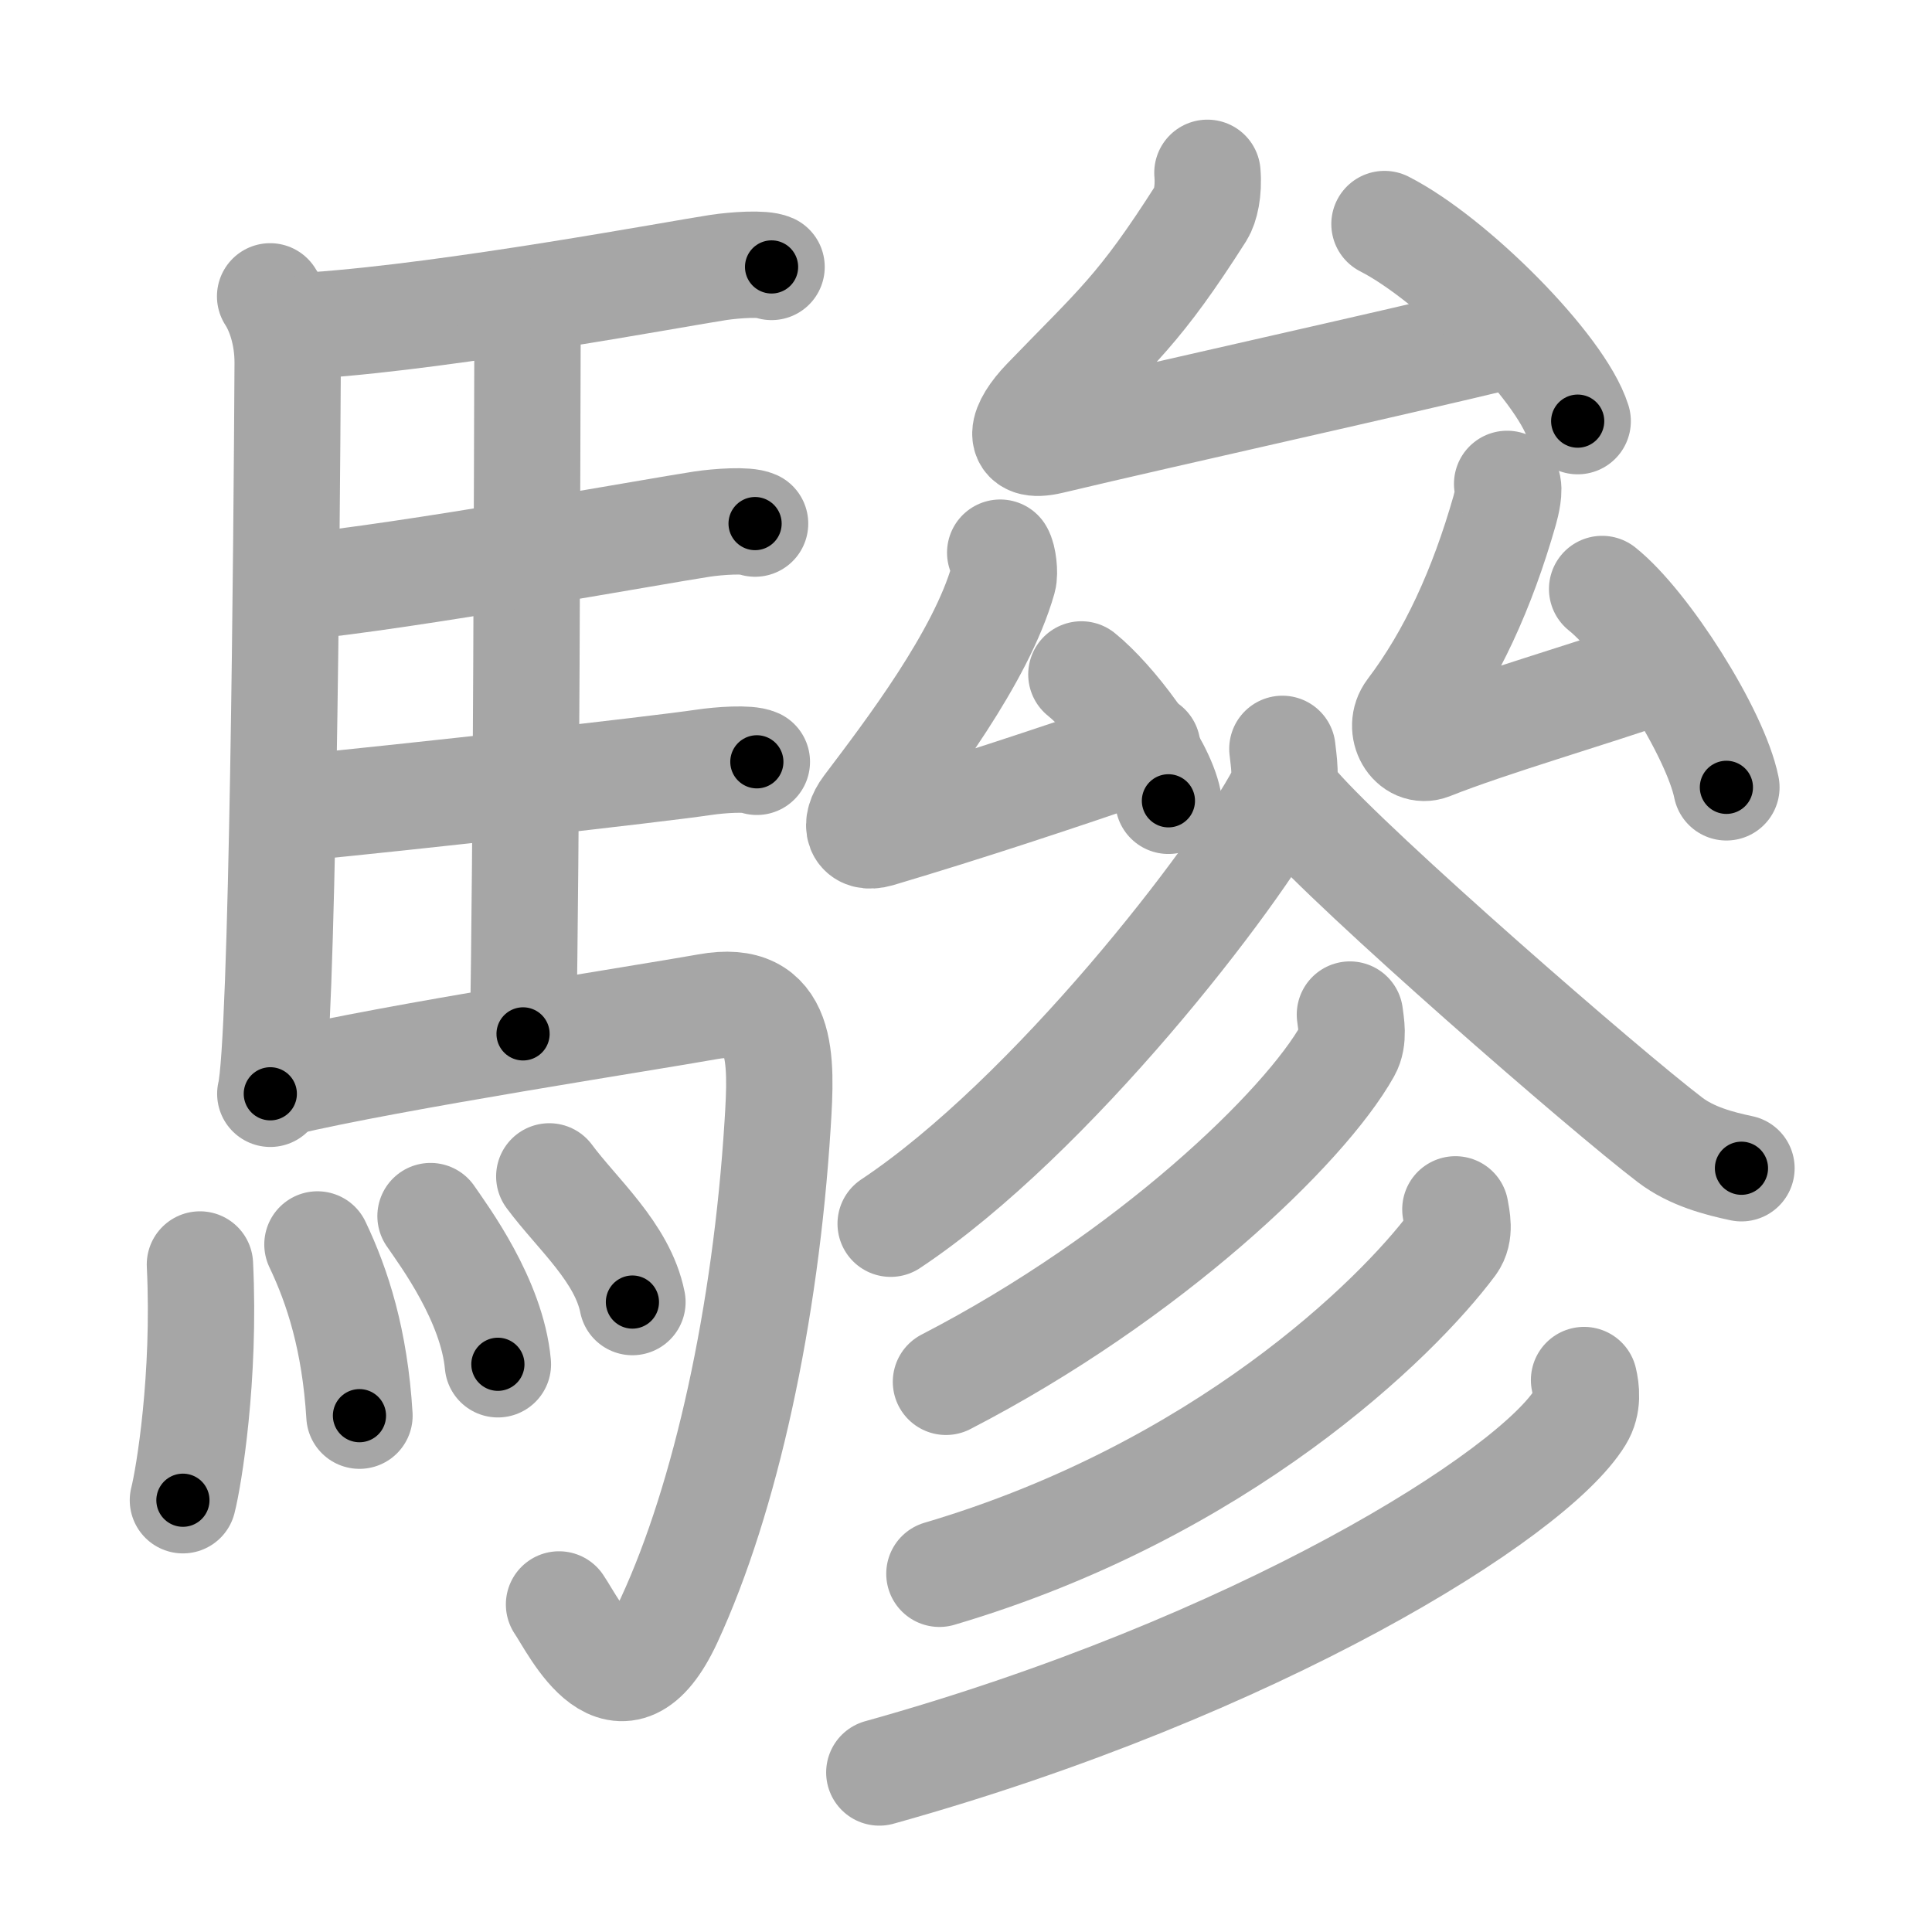 <svg xmlns="http://www.w3.org/2000/svg" viewBox="0 0 109 109" id="9a42"><g fill="none" stroke="#a6a6a6" stroke-width="6" stroke-linecap="round" stroke-linejoin="round"><g><g><path d="M15.24,16.72c0.51,0.78,1,2.14,0.99,3.78c-0.05,9.44-0.28,38.4-0.98,41.21" /><path d="M17.77,18.35c7.82-0.54,20.4-2.9,22.76-3.26c0.94-0.14,2.53-0.25,3-0.03" /><path d="M28.81,17.92c0.25,0.39,0.96,0.91,0.95,1.53c-0.02,6.37-0.06,28.86-0.25,38.88" /><path d="M16.66,33.13c6.26-0.6,20.25-3.15,22.94-3.56c0.94-0.14,2.53-0.25,3-0.03" /><path d="M16.76,45.58c6.26-0.6,20.25-2.17,22.94-2.57c0.94-0.14,2.53-0.25,3-0.03" /><path d="M15.99,61.08c6.17-1.46,20.54-3.67,23.93-4.28c4.33-0.79,4.19,2.9,3.95,6.66c-0.67,10.68-2.92,21.03-6.12,27.95c-2.75,5.93-5.32,0.42-6.21-0.89" /><g><path d="M11.28,71.34c0.31,6.39-0.63,12.02-0.96,13.3" /><path d="M17.91,70.21c1.14,2.39,2.11,5.4,2.37,9.66" /><path d="M24.29,68.61c0.76,1.11,3.47,4.75,3.8,8.36" /><path d="M30.99,66.37c1.56,2.11,4.13,4.29,4.69,7.09" /></g></g><g><g><g><g><path d="M68.12,9.75c0.09,1.03-0.12,1.89-0.36,2.27c-3.49,5.48-4.71,6.36-8.79,10.59c-1.35,1.4-1.74,2.76,0.31,2.27c6.68-1.59,18.65-4.23,25.9-5.98" /><path d="M78.11,12.64c3.85,1.96,9.94,8.07,10.9,11.12" /></g><g><g><path d="M56.43,31.18c0.17,0.27,0.27,1.15,0.17,1.5c-1.25,4.41-5.37,9.78-7.71,12.88c-0.74,0.98-0.47,1.83,0.66,1.5c5.2-1.55,9.7-3.05,15.18-4.92" /><path d="M61.01,38.05c1.73,1.4,4.47,4.96,4.91,7.13" /></g><g><path d="M85.03,27.3c0.17,0.27-0.04,1.15-0.14,1.5c-1.26,4.41-2.99,8.22-5.33,11.31c-0.74,0.98,0.1,2.43,1.16,2.01c3.4-1.35,8.91-2.93,12.92-4.33" /><path d="M90.39,33.23c2.47,1.97,6.39,8.12,7.01,11.19" /></g></g></g><g><path d="M72.35,42.25c0.06,0.63,0.29,1.76-0.12,2.54C69.76,49.46,59.33,63,50.25,69.04" /><path d="M73.18,45.5c3.28,3.76,17.42,16.06,21.04,18.81c1.23,0.94,2.8,1.34,4.03,1.6" /></g></g><g><path d="M76.16,57.24c0.06,0.5,0.24,1.37-0.13,2.03c-2.43,4.34-11.22,12.78-22.66,18.69" /><path d="M82.11,68.23c0.08,0.49,0.3,1.32-0.16,1.95C78.79,74.42,68.91,84.09,53,88.79" /><path d="M89.37,77.86c0.12,0.52,0.24,1.35-0.22,2.1C86.44,84.38,70.89,94.07,49.61,100" /></g></g></g></g><g fill="none" stroke="#000" stroke-width="3" stroke-linecap="round" stroke-linejoin="round"><path d="M15.24,16.72c0.51,0.78,1,2.14,0.99,3.78c-0.05,9.44-0.28,38.4-0.98,41.21" stroke-dasharray="45.195" stroke-dashoffset="45.195"><animate attributeName="stroke-dashoffset" values="45.195;45.195;0" dur="0.452s" fill="freeze" begin="0s;9a42.click" /></path><path d="M17.77,18.35c7.82-0.54,20.4-2.9,22.76-3.26c0.94-0.14,2.53-0.25,3-0.03" stroke-dasharray="26.023" stroke-dashoffset="26.023"><animate attributeName="stroke-dashoffset" values="26.023" fill="freeze" begin="9a42.click" /><animate attributeName="stroke-dashoffset" values="26.023;26.023;0" keyTimes="0;0.635;1" dur="0.712s" fill="freeze" begin="0s;9a42.click" /></path><path d="M28.81,17.92c0.25,0.39,0.96,0.91,0.95,1.53c-0.02,6.37-0.06,28.86-0.25,38.88" stroke-dasharray="40.721" stroke-dashoffset="40.721"><animate attributeName="stroke-dashoffset" values="40.721" fill="freeze" begin="9a42.click" /><animate attributeName="stroke-dashoffset" values="40.721;40.721;0" keyTimes="0;0.636;1" dur="1.119s" fill="freeze" begin="0s;9a42.click" /></path><path d="M16.66,33.13c6.26-0.6,20.25-3.15,22.94-3.56c0.94-0.14,2.53-0.25,3-0.03" stroke-dasharray="26.241" stroke-dashoffset="26.241"><animate attributeName="stroke-dashoffset" values="26.241" fill="freeze" begin="9a42.click" /><animate attributeName="stroke-dashoffset" values="26.241;26.241;0" keyTimes="0;0.81;1" dur="1.381s" fill="freeze" begin="0s;9a42.click" /></path><path d="M16.76,45.58c6.26-0.6,20.25-2.17,22.94-2.57c0.94-0.14,2.53-0.25,3-0.03" stroke-dasharray="26.107" stroke-dashoffset="26.107"><animate attributeName="stroke-dashoffset" values="26.107" fill="freeze" begin="9a42.click" /><animate attributeName="stroke-dashoffset" values="26.107;26.107;0" keyTimes="0;0.841;1" dur="1.642s" fill="freeze" begin="0s;9a42.click" /></path><path d="M15.99,61.08c6.17-1.46,20.54-3.67,23.93-4.28c4.33-0.79,4.19,2.9,3.95,6.66c-0.67,10.68-2.92,21.03-6.12,27.95c-2.75,5.93-5.32,0.42-6.21-0.89" stroke-dasharray="71.823" stroke-dashoffset="71.823"><animate attributeName="stroke-dashoffset" values="71.823" fill="freeze" begin="9a42.click" /><animate attributeName="stroke-dashoffset" values="71.823;71.823;0" keyTimes="0;0.753;1" dur="2.182s" fill="freeze" begin="0s;9a42.click" /></path><path d="M11.28,71.34c0.31,6.39-0.63,12.02-0.96,13.3" stroke-dasharray="13.37" stroke-dashoffset="13.37"><animate attributeName="stroke-dashoffset" values="13.37" fill="freeze" begin="9a42.click" /><animate attributeName="stroke-dashoffset" values="13.37;13.37;0" keyTimes="0;0.891;1" dur="2.449s" fill="freeze" begin="0s;9a42.click" /></path><path d="M17.91,70.21c1.14,2.39,2.11,5.4,2.37,9.66" stroke-dasharray="10.011" stroke-dashoffset="10.011"><animate attributeName="stroke-dashoffset" values="10.011" fill="freeze" begin="9a42.click" /><animate attributeName="stroke-dashoffset" values="10.011;10.011;0" keyTimes="0;0.924;1" dur="2.649s" fill="freeze" begin="0s;9a42.click" /></path><path d="M24.29,68.61c0.76,1.11,3.47,4.75,3.8,8.36" stroke-dasharray="9.287" stroke-dashoffset="9.287"><animate attributeName="stroke-dashoffset" values="9.287" fill="freeze" begin="9a42.click" /><animate attributeName="stroke-dashoffset" values="9.287;9.287;0" keyTimes="0;0.934;1" dur="2.835s" fill="freeze" begin="0s;9a42.click" /></path><path d="M30.99,66.37c1.56,2.11,4.13,4.29,4.69,7.09" stroke-dasharray="8.591" stroke-dashoffset="8.591"><animate attributeName="stroke-dashoffset" values="8.591" fill="freeze" begin="9a42.click" /><animate attributeName="stroke-dashoffset" values="8.591;8.591;0" keyTimes="0;0.943;1" dur="3.007s" fill="freeze" begin="0s;9a42.click" /></path><path d="M68.12,9.75c0.09,1.03-0.12,1.89-0.36,2.27c-3.49,5.48-4.71,6.36-8.79,10.59c-1.35,1.4-1.74,2.76,0.31,2.27c6.68-1.59,18.65-4.23,25.9-5.98" stroke-dasharray="46.652" stroke-dashoffset="46.652"><animate attributeName="stroke-dashoffset" values="46.652" fill="freeze" begin="9a42.click" /><animate attributeName="stroke-dashoffset" values="46.652;46.652;0" keyTimes="0;0.866;1" dur="3.474s" fill="freeze" begin="0s;9a42.click" /></path><path d="M78.11,12.64c3.85,1.96,9.94,8.07,10.9,11.12" stroke-dasharray="15.799" stroke-dashoffset="15.799"><animate attributeName="stroke-dashoffset" values="15.799" fill="freeze" begin="9a42.click" /><animate attributeName="stroke-dashoffset" values="15.799;15.799;0" keyTimes="0;0.956;1" dur="3.632s" fill="freeze" begin="0s;9a42.click" /></path><path d="M56.43,31.18c0.17,0.27,0.27,1.15,0.17,1.5c-1.25,4.41-5.37,9.78-7.71,12.88c-0.74,0.98-0.47,1.83,0.66,1.5c5.2-1.55,9.7-3.05,15.18-4.92" stroke-dasharray="35.099" stroke-dashoffset="35.099"><animate attributeName="stroke-dashoffset" values="35.099" fill="freeze" begin="9a42.click" /><animate attributeName="stroke-dashoffset" values="35.099;35.099;0" keyTimes="0;0.912;1" dur="3.983s" fill="freeze" begin="0s;9a42.click" /></path><path d="M61.01,38.05c1.73,1.4,4.47,4.96,4.91,7.13" stroke-dasharray="8.769" stroke-dashoffset="8.769"><animate attributeName="stroke-dashoffset" values="8.769" fill="freeze" begin="9a42.click" /><animate attributeName="stroke-dashoffset" values="8.769;8.769;0" keyTimes="0;0.958;1" dur="4.158s" fill="freeze" begin="0s;9a42.click" /></path><path d="M85.03,27.3c0.17,0.27-0.04,1.15-0.14,1.5c-1.26,4.41-2.99,8.22-5.33,11.31c-0.74,0.98,0.1,2.43,1.16,2.01c3.4-1.35,8.91-2.93,12.92-4.33" stroke-dasharray="30.833" stroke-dashoffset="30.833"><animate attributeName="stroke-dashoffset" values="30.833" fill="freeze" begin="9a42.click" /><animate attributeName="stroke-dashoffset" values="30.833;30.833;0" keyTimes="0;0.931;1" dur="4.466s" fill="freeze" begin="0s;9a42.click" /></path><path d="M90.39,33.23c2.47,1.97,6.39,8.12,7.01,11.19" stroke-dasharray="13.358" stroke-dashoffset="13.358"><animate attributeName="stroke-dashoffset" values="13.358" fill="freeze" begin="9a42.click" /><animate attributeName="stroke-dashoffset" values="13.358;13.358;0" keyTimes="0;0.944;1" dur="4.733s" fill="freeze" begin="0s;9a42.click" /></path><path d="M72.35,42.25c0.06,0.63,0.29,1.76-0.12,2.54C69.76,49.46,59.33,63,50.25,69.04" stroke-dasharray="35.524" stroke-dashoffset="35.524"><animate attributeName="stroke-dashoffset" values="35.524" fill="freeze" begin="9a42.click" /><animate attributeName="stroke-dashoffset" values="35.524;35.524;0" keyTimes="0;0.93;1" dur="5.088s" fill="freeze" begin="0s;9a42.click" /></path><path d="M73.18,45.5c3.28,3.76,17.42,16.06,21.04,18.81c1.23,0.94,2.8,1.34,4.03,1.6" stroke-dasharray="32.613" stroke-dashoffset="32.613"><animate attributeName="stroke-dashoffset" values="32.613" fill="freeze" begin="9a42.click" /><animate attributeName="stroke-dashoffset" values="32.613;32.613;0" keyTimes="0;0.94;1" dur="5.414s" fill="freeze" begin="0s;9a42.click" /></path><path d="M76.16,57.24c0.06,0.5,0.24,1.37-0.13,2.03c-2.43,4.34-11.22,12.78-22.66,18.69" stroke-dasharray="31.738" stroke-dashoffset="31.738"><animate attributeName="stroke-dashoffset" values="31.738" fill="freeze" begin="9a42.click" /><animate attributeName="stroke-dashoffset" values="31.738;31.738;0" keyTimes="0;0.945;1" dur="5.731s" fill="freeze" begin="0s;9a42.click" /></path><path d="M82.11,68.23c0.08,0.49,0.3,1.32-0.16,1.95C78.79,74.42,68.91,84.09,53,88.79" stroke-dasharray="36.947" stroke-dashoffset="36.947"><animate attributeName="stroke-dashoffset" values="36.947" fill="freeze" begin="9a42.click" /><animate attributeName="stroke-dashoffset" values="36.947;36.947;0" keyTimes="0;0.94;1" dur="6.1s" fill="freeze" begin="0s;9a42.click" /></path><path d="M89.37,77.86c0.12,0.52,0.24,1.35-0.22,2.1C86.44,84.38,70.89,94.07,49.61,100" stroke-dasharray="47.017" stroke-dashoffset="47.017"><animate attributeName="stroke-dashoffset" values="47.017" fill="freeze" begin="9a42.click" /><animate attributeName="stroke-dashoffset" values="47.017;47.017;0" keyTimes="0;0.928;1" dur="6.57s" fill="freeze" begin="0s;9a42.click" /></path></g></svg>